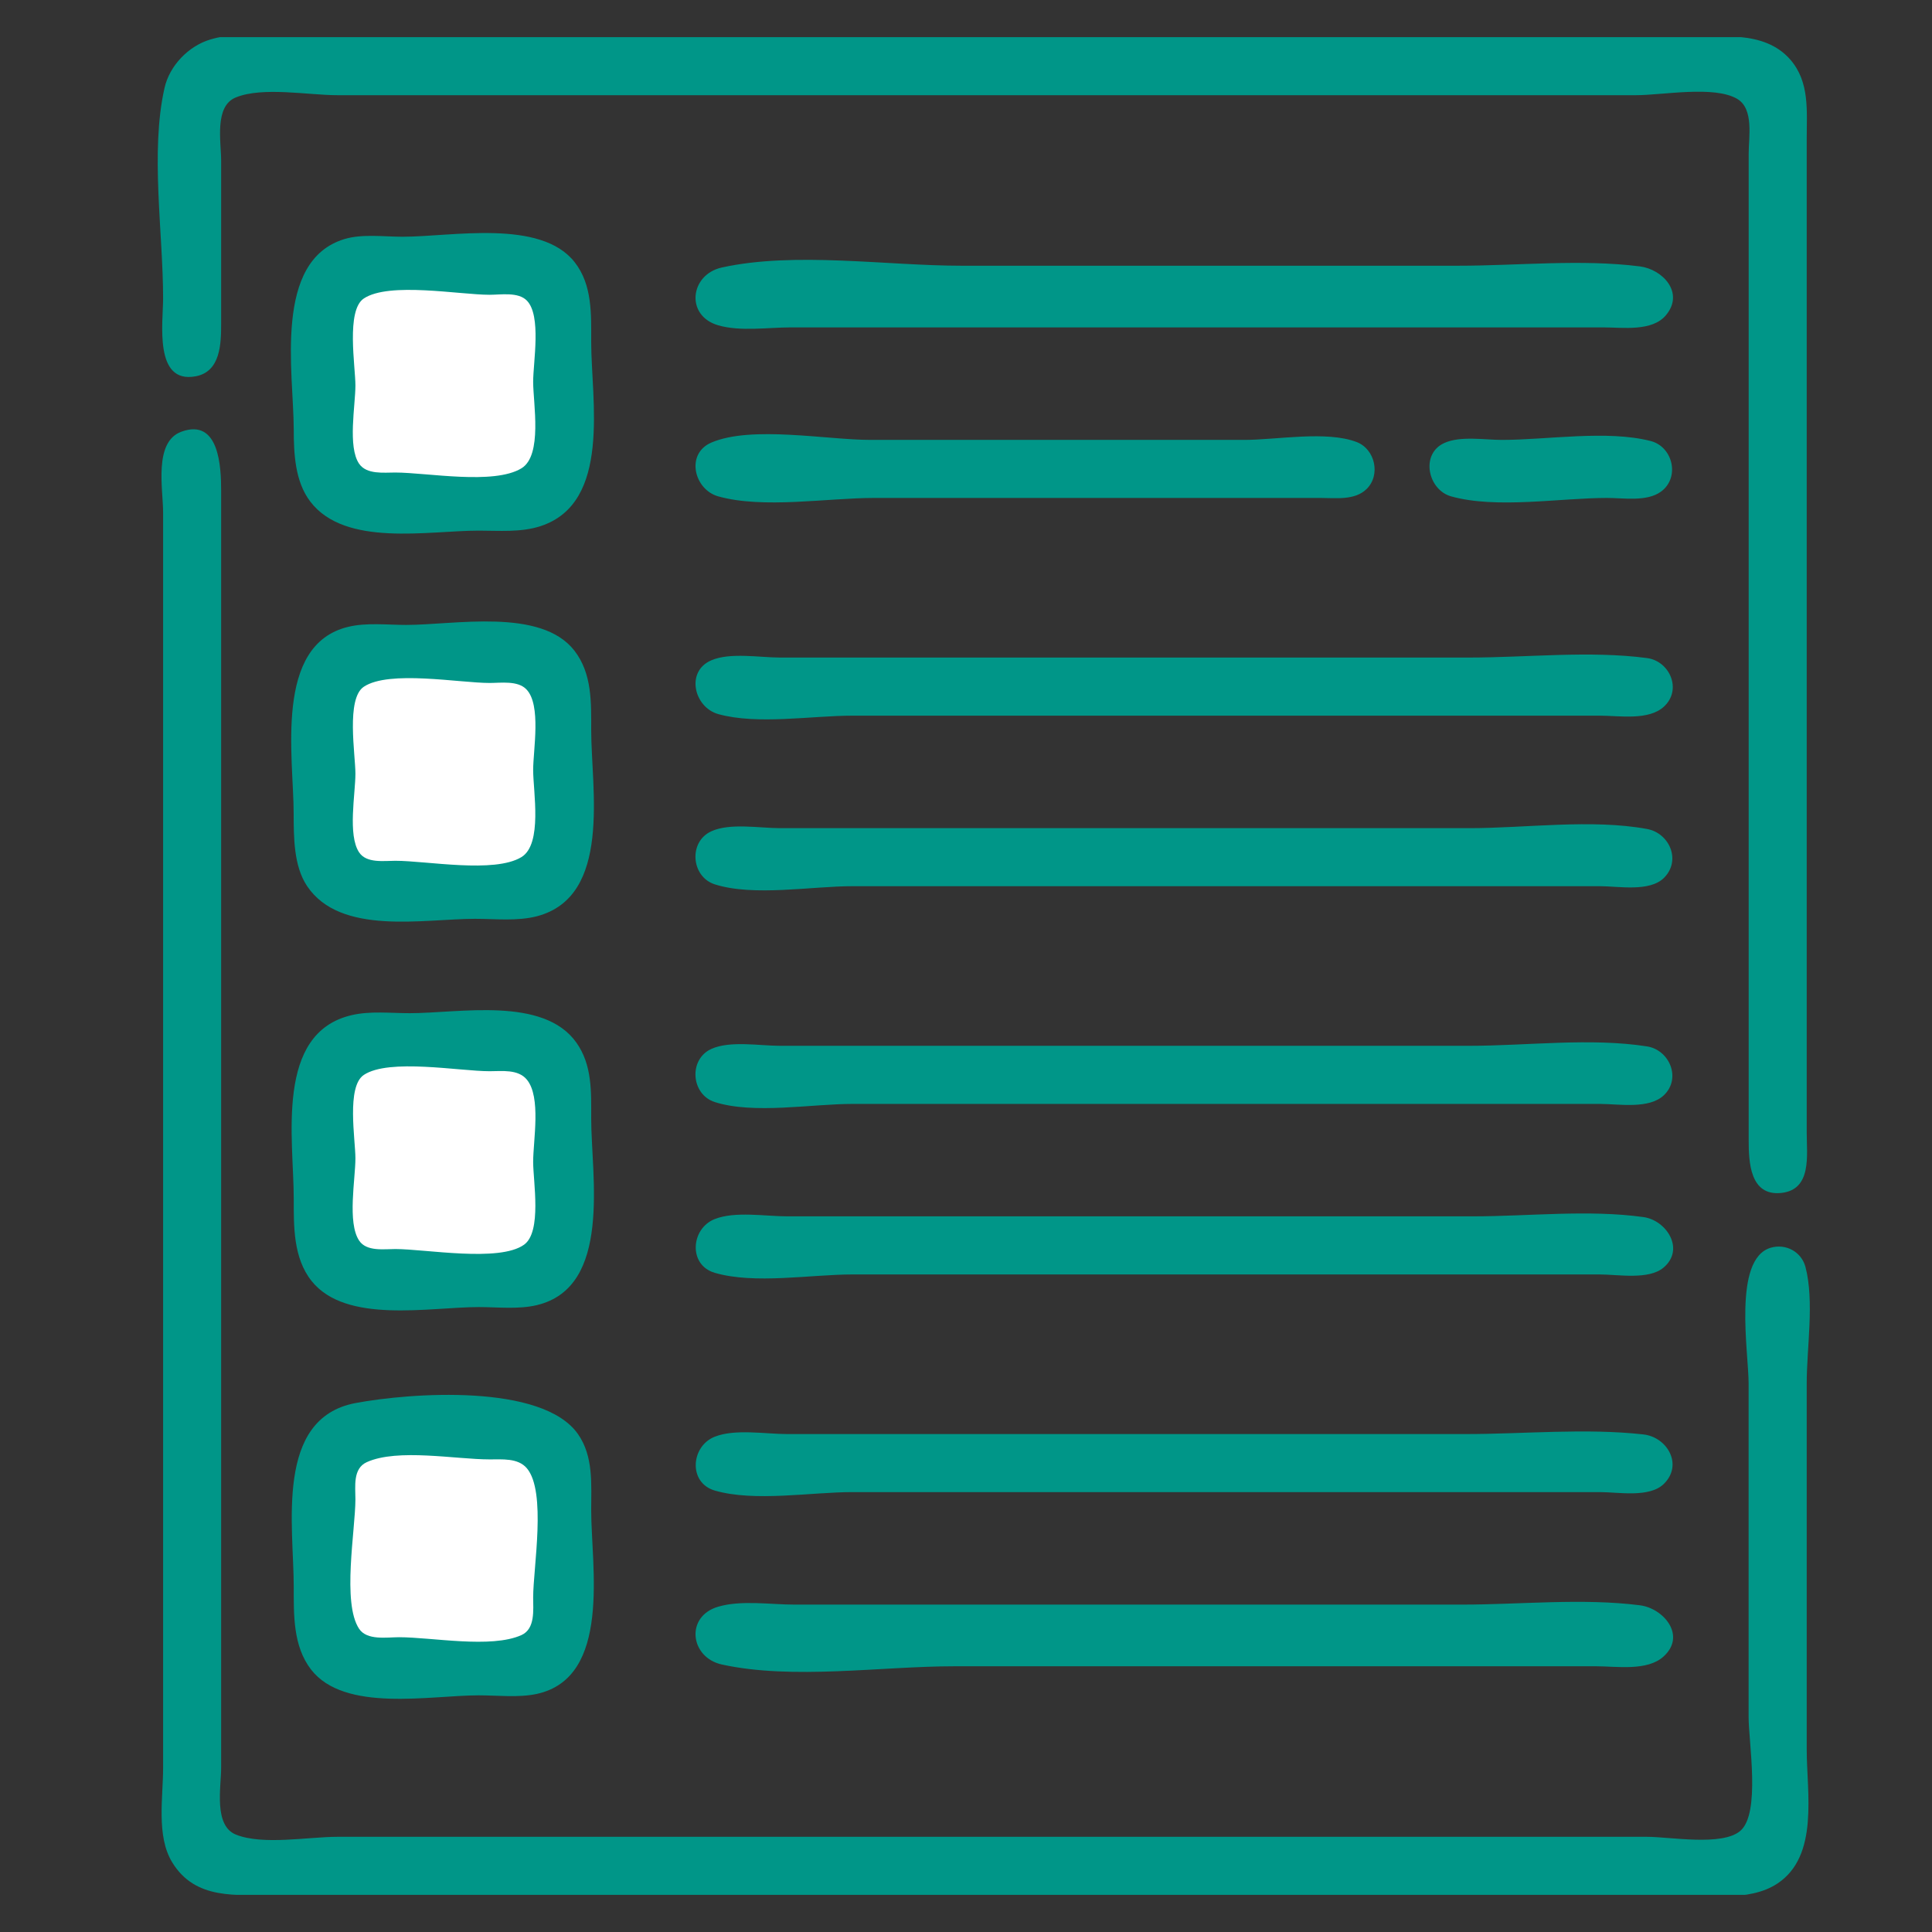 <svg width="26" height="26" viewBox="0 0 26 26" fill="none" xmlns="http://www.w3.org/2000/svg">
<rect x="0" y="0" width="26" height="26" fill="#333333" stroke="none"/>
<g clip-path="url(#clip0_610_684)">
<path d="M2.829 0.532C2.536 0.62 2.282 0.883 2.214 1.184C2.02 2.044 2.195 3.133 2.195 4.016C2.195 4.338 2.068 5.171 2.634 5.064C2.969 5.001 2.976 4.624 2.976 4.357V2.16C2.976 1.909 2.881 1.429 3.174 1.311C3.536 1.164 4.15 1.281 4.538 1.281H7.663H18.503H22.019C22.373 1.281 23.069 1.148 23.379 1.331C23.605 1.465 23.533 1.842 23.533 2.063V4.113V12.805V15.344C23.533 15.639 23.55 16.099 23.972 16.054C24.386 16.01 24.314 15.545 24.314 15.246V12.609V3.967V1.867C24.314 1.495 24.356 1.104 24.093 0.802C23.738 0.396 23.135 0.5 22.654 0.5H18.992H7.81H4.441C3.949 0.5 3.302 0.389 2.829 0.532ZM4.636 3.217C3.674 3.508 3.951 5.016 3.953 5.773C3.953 6.101 3.969 6.478 4.175 6.749C4.644 7.366 5.762 7.141 6.443 7.141C6.718 7.141 7.008 7.167 7.273 7.081C8.234 6.768 7.956 5.378 7.956 4.602C7.956 4.234 7.974 3.836 7.734 3.529C7.275 2.943 6.078 3.186 5.417 3.186C5.169 3.186 4.877 3.145 4.636 3.217ZM9.714 3.6C9.286 3.694 9.218 4.248 9.666 4.378C9.961 4.464 10.337 4.406 10.642 4.406H12.693H19.285H21.579C21.837 4.406 22.236 4.466 22.422 4.239C22.67 3.938 22.375 3.624 22.068 3.585C21.279 3.485 20.422 3.576 19.626 3.576H12.937C11.929 3.576 10.698 3.383 9.714 3.6Z" fill="#009688"/>
<path d="M4.896 4.017C4.655 4.177 4.783 4.929 4.783 5.188C4.783 5.455 4.677 6.014 4.833 6.241C4.934 6.388 5.165 6.359 5.32 6.359C5.75 6.36 6.646 6.529 7.018 6.302C7.304 6.127 7.175 5.427 7.175 5.139C7.175 4.873 7.289 4.248 7.09 4.045C6.974 3.926 6.739 3.967 6.589 3.967C6.184 3.967 5.236 3.79 4.896 4.017Z" fill="white"/>
<path d="M2.44 5.81C2.065 5.948 2.195 6.584 2.195 6.896V10.168V20.91V23.791C2.195 24.187 2.102 24.708 2.316 25.06C2.629 25.576 3.187 25.5 3.708 25.5H7.224H19.333H22.507C22.949 25.5 23.535 25.604 23.921 25.347C24.482 24.974 24.314 24.125 24.314 23.547V18.615C24.314 18.136 24.418 17.517 24.298 17.053C24.244 16.846 24.033 16.731 23.828 16.792C23.317 16.945 23.532 18.201 23.532 18.615V23.107C23.532 23.446 23.696 24.407 23.419 24.64C23.173 24.848 22.474 24.719 22.165 24.719H18.65H7.712H4.538C4.15 24.719 3.536 24.835 3.174 24.689C2.873 24.567 2.976 24.049 2.976 23.791V21.154V9.826V6.603C2.976 6.29 2.952 5.622 2.44 5.81ZM9.573 5.956C9.223 6.106 9.34 6.589 9.666 6.68C10.278 6.85 11.129 6.701 11.765 6.701H16.257H17.771C17.973 6.701 18.231 6.737 18.39 6.582C18.584 6.394 18.506 6.045 18.258 5.949C17.851 5.793 17.18 5.92 16.745 5.92H11.716C11.126 5.92 10.116 5.724 9.573 5.956ZM19.436 5.962C19.111 6.11 19.216 6.593 19.529 6.68C20.141 6.851 20.992 6.701 21.628 6.701C21.85 6.701 22.163 6.755 22.353 6.616C22.611 6.427 22.514 6.012 22.214 5.935C21.621 5.784 20.825 5.92 20.212 5.92C19.979 5.92 19.653 5.863 19.436 5.962ZM4.685 8.436C3.682 8.678 3.952 10.193 3.952 10.949C3.953 11.264 3.951 11.654 4.133 11.925C4.583 12.595 5.701 12.365 6.394 12.365C6.663 12.365 6.961 12.399 7.224 12.331C8.24 12.066 7.956 10.609 7.956 9.826C7.956 9.456 7.97 9.066 7.73 8.756C7.28 8.176 6.113 8.41 5.466 8.41C5.214 8.41 4.932 8.376 4.685 8.436ZM9.573 8.886C9.223 9.035 9.34 9.519 9.666 9.61C10.195 9.757 10.922 9.631 11.472 9.631H19.333H21.531C21.788 9.631 22.188 9.701 22.394 9.508C22.64 9.279 22.469 8.896 22.165 8.856C21.395 8.754 20.55 8.849 19.773 8.849H12.546H10.495C10.224 8.849 9.827 8.777 9.573 8.886Z" fill="#009688"/>
<path d="M4.896 9.242C4.655 9.402 4.783 10.154 4.783 10.412C4.783 10.684 4.677 11.238 4.833 11.471C4.932 11.62 5.166 11.584 5.32 11.584C5.743 11.584 6.653 11.757 7.018 11.534C7.304 11.358 7.175 10.651 7.175 10.363C7.175 10.093 7.287 9.487 7.084 9.277C6.968 9.156 6.74 9.191 6.589 9.191C6.184 9.191 5.235 9.015 4.896 9.242Z" fill="white"/>
<path d="M9.573 11.187C9.263 11.327 9.3 11.799 9.619 11.901C10.143 12.068 10.922 11.926 11.472 11.926H19.333H21.531C21.781 11.926 22.2 12.007 22.394 11.813C22.628 11.578 22.466 11.211 22.165 11.156C21.418 11.019 20.533 11.145 19.773 11.145H12.546H10.495C10.224 11.145 9.825 11.072 9.573 11.187ZM4.734 13.661C3.695 13.901 3.953 15.336 3.953 16.125C3.953 16.503 3.945 16.928 4.194 17.24C4.658 17.82 5.781 17.59 6.443 17.59C6.696 17.59 6.976 17.623 7.224 17.564C8.242 17.322 7.956 15.82 7.956 15.051C7.956 14.696 7.972 14.334 7.756 14.03C7.312 13.406 6.179 13.635 5.515 13.635C5.261 13.635 4.982 13.603 4.734 13.661ZM9.573 14.116C9.263 14.257 9.3 14.729 9.619 14.831C10.143 14.998 10.922 14.856 11.472 14.856H19.333H21.531C21.786 14.856 22.193 14.931 22.394 14.737C22.629 14.509 22.466 14.129 22.165 14.082C21.406 13.963 20.542 14.074 19.773 14.074H12.546H10.495C10.224 14.074 9.825 14.002 9.573 14.116Z" fill="#009688"/>
<path d="M4.896 14.466C4.66 14.623 4.783 15.336 4.783 15.588C4.783 15.87 4.672 16.454 4.833 16.695C4.932 16.845 5.166 16.809 5.32 16.809C5.727 16.809 6.717 16.99 7.052 16.751C7.295 16.578 7.175 15.899 7.175 15.637C7.175 15.347 7.285 14.765 7.09 14.529C6.972 14.386 6.755 14.416 6.589 14.416C6.184 14.416 5.235 14.24 4.896 14.466Z" fill="white"/>
<path d="M9.618 16.406C9.296 16.533 9.26 17.025 9.619 17.129C10.155 17.286 10.914 17.151 11.472 17.151H19.333H21.531C21.775 17.151 22.188 17.228 22.388 17.058C22.68 16.81 22.425 16.421 22.117 16.379C21.379 16.276 20.566 16.369 19.822 16.369H12.644H10.593C10.302 16.369 9.892 16.297 9.618 16.406ZM4.783 18.882C3.695 19.088 3.953 20.541 3.953 21.35C3.953 21.729 3.942 22.152 4.186 22.468C4.637 23.05 5.79 22.815 6.443 22.815C6.695 22.815 6.977 22.849 7.224 22.796C8.235 22.575 7.956 21.075 7.956 20.324C7.956 19.977 7.989 19.6 7.778 19.299C7.299 18.616 5.527 18.742 4.783 18.882ZM9.618 19.335C9.296 19.463 9.26 19.955 9.619 20.059C10.155 20.215 10.914 20.08 11.472 20.08H19.285H21.531C21.781 20.08 22.2 20.161 22.394 19.967C22.653 19.708 22.435 19.34 22.117 19.304C21.339 19.217 20.507 19.299 19.724 19.299H12.644H10.593C10.302 19.299 9.892 19.226 9.618 19.335Z" fill="#009688"/>
<path d="M4.936 19.677C4.746 19.763 4.783 20.005 4.783 20.178C4.782 20.593 4.601 21.572 4.833 21.92C4.939 22.079 5.205 22.033 5.369 22.033C5.816 22.033 6.609 22.188 7.018 22.004C7.205 21.919 7.175 21.665 7.175 21.496C7.176 21.095 7.357 20.074 7.09 19.759C6.97 19.618 6.756 19.641 6.589 19.64C6.136 19.64 5.351 19.489 4.936 19.677Z" fill="white"/>
<path d="M9.666 21.622C9.218 21.752 9.286 22.306 9.714 22.4C10.669 22.61 11.861 22.424 12.839 22.424H19.285H21.482C21.754 22.424 22.168 22.493 22.388 22.292C22.698 22.01 22.387 21.643 22.068 21.603C21.294 21.505 20.455 21.594 19.675 21.594H12.79H10.691C10.371 21.594 9.975 21.531 9.666 21.622Z" fill="#009688"/>
</g>
<defs>
<clipPath id="clip0_610_684">
<rect width="25" height="25" fill="white" transform="translate(0.73 0.5)"/>
</clipPath>
</defs>
</svg>

